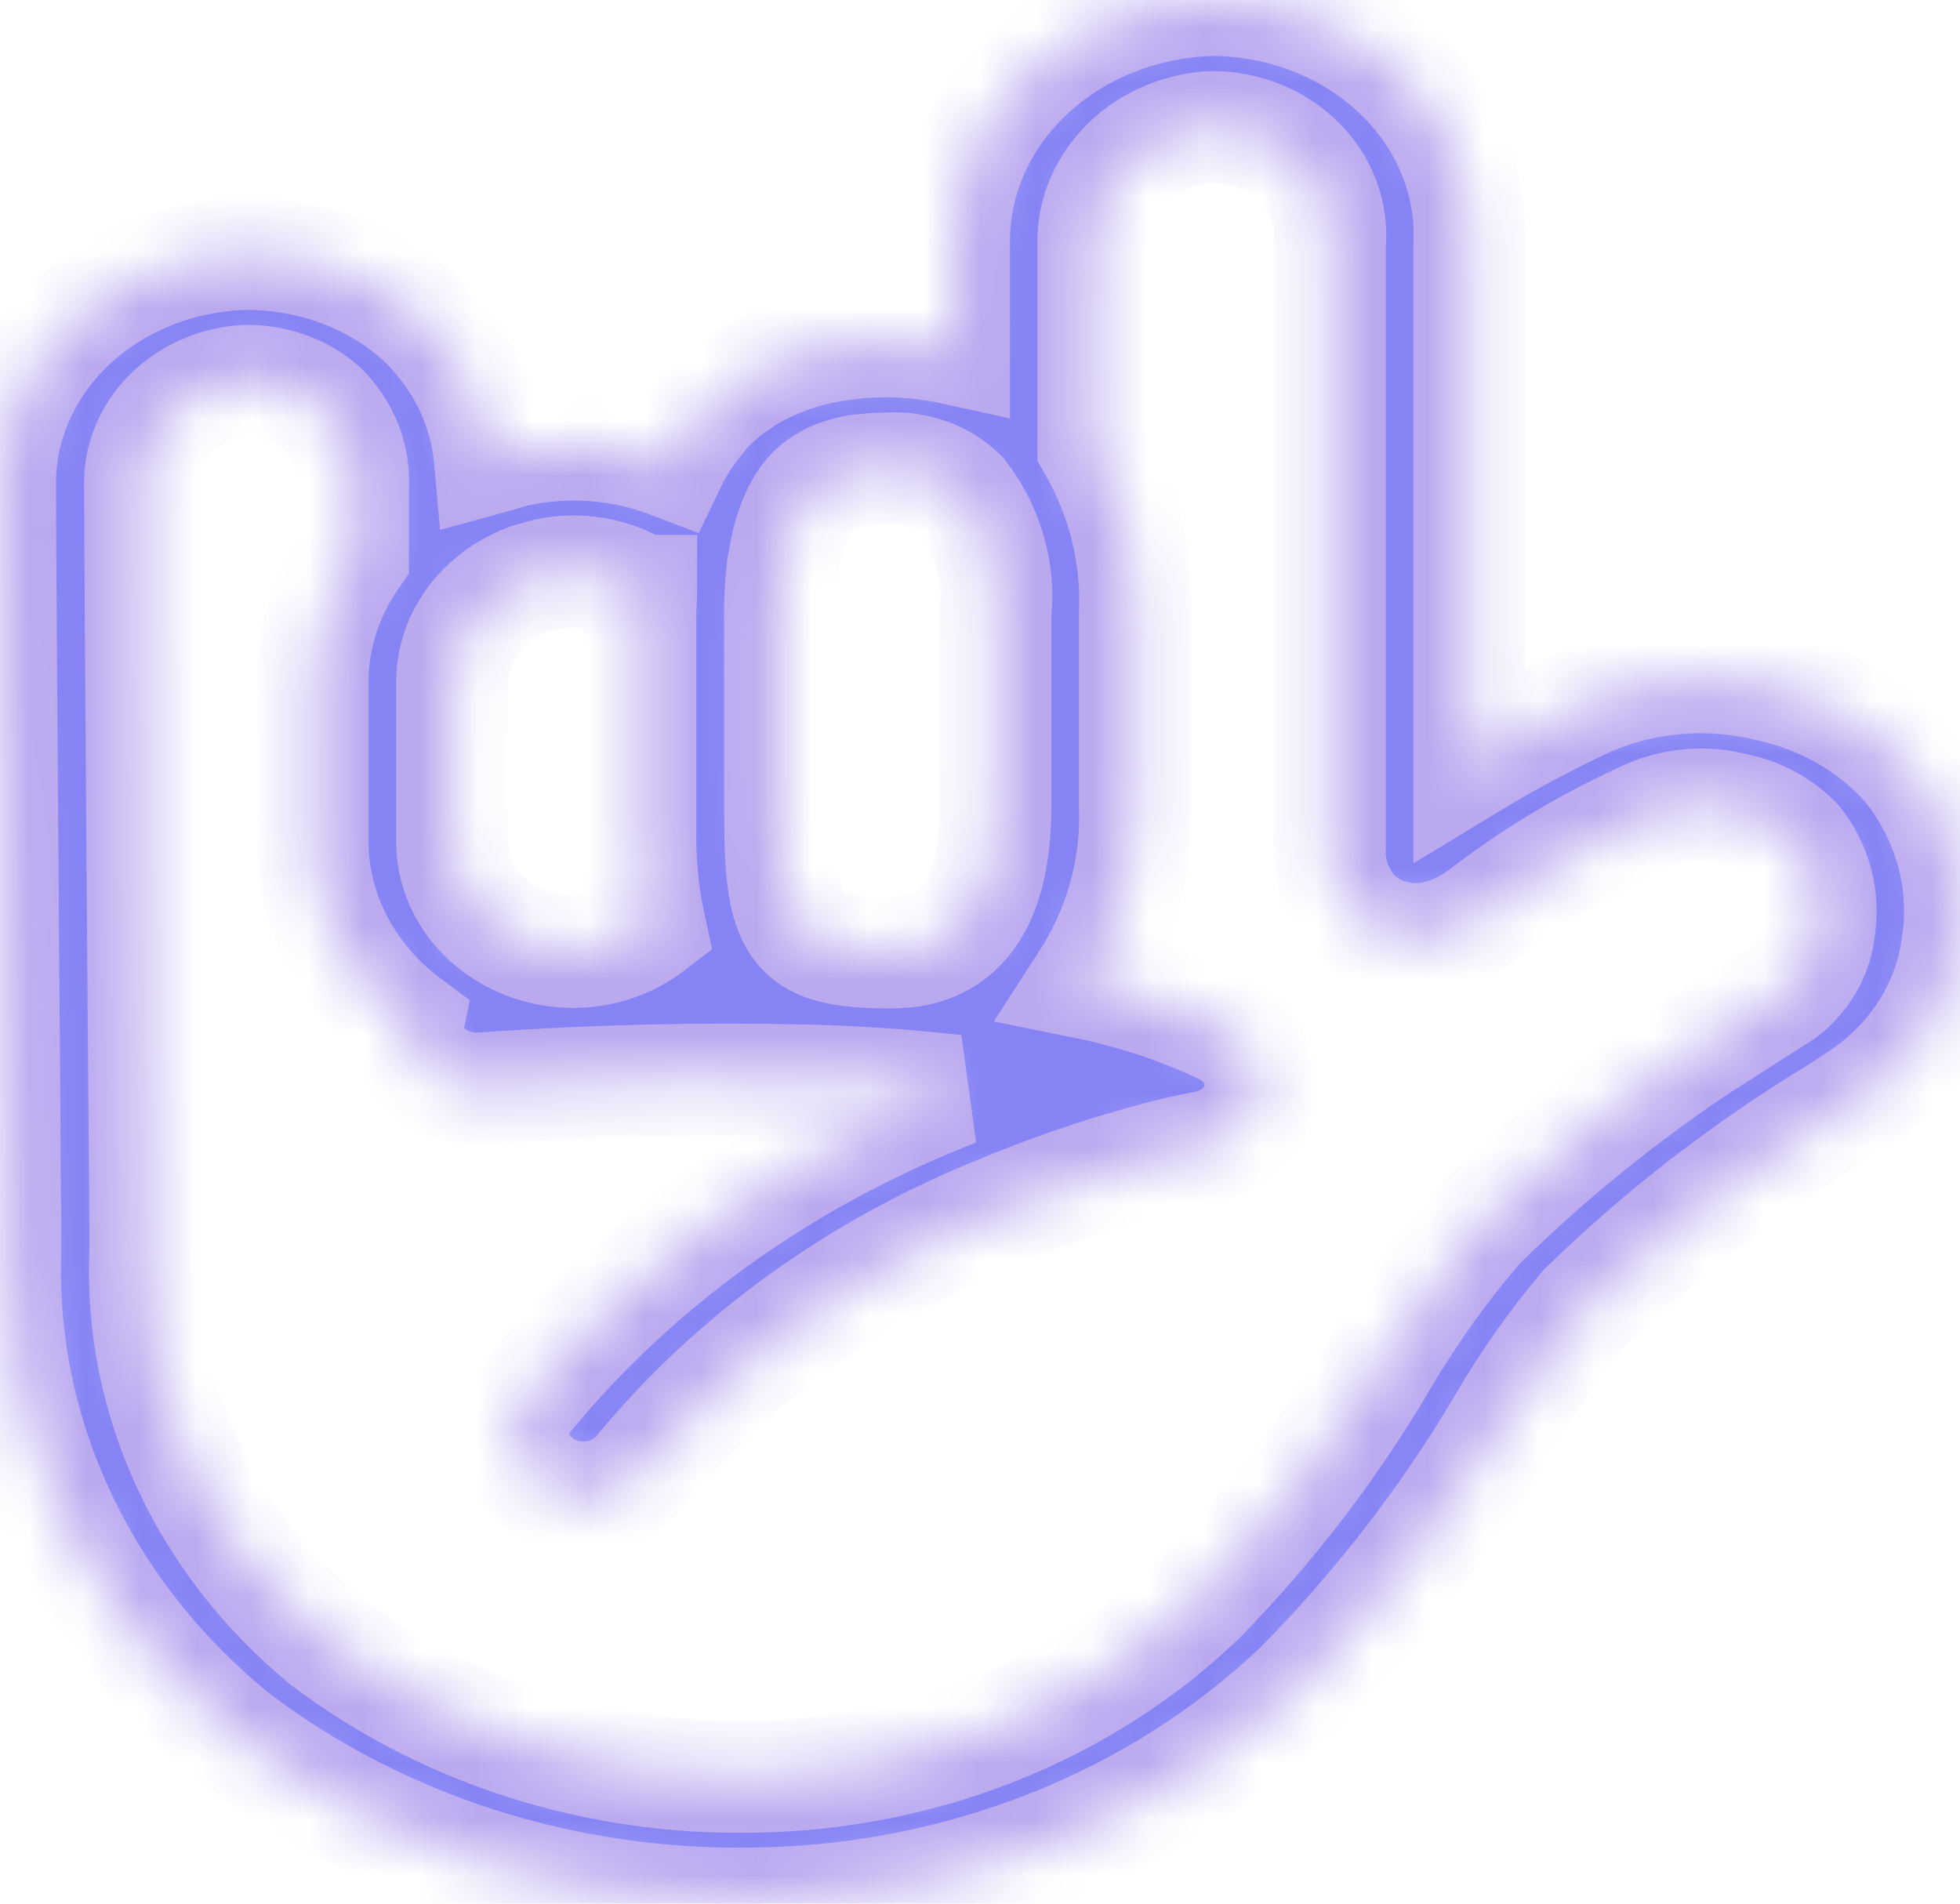 <svg width="35" height="34" viewBox="0 0 35 34" fill="none" xmlns="http://www.w3.org/2000/svg">
<mask id="path-1-inside-1_81_522" fill="white">
<path d="M34.067 13.671C33.431 12.952 32.549 12.447 31.56 12.237C30.461 11.973 29.294 12.083 28.279 12.548C27.577 12.878 26.897 13.243 26.24 13.642V4.359C26.264 3.796 26.164 3.234 25.944 2.707C25.724 2.18 25.389 1.699 24.96 1.292C24.53 0.885 24.015 0.561 23.445 0.339C22.874 0.117 22.261 0.002 21.64 0C20.396 0.033 19.217 0.509 18.356 1.324C17.494 2.139 17.02 3.229 17.035 4.359V6.229C16.649 6.144 16.253 6.099 15.855 6.095C15.553 6.095 15.252 6.118 14.955 6.164L14.856 6.178C14.592 6.223 14.332 6.291 14.082 6.379C14.034 6.396 13.989 6.416 13.941 6.435C13.728 6.517 13.525 6.618 13.333 6.735C13.283 6.764 13.237 6.799 13.19 6.831C13.006 6.954 12.836 7.092 12.683 7.245C12.666 7.261 12.646 7.271 12.63 7.288C12.591 7.328 12.568 7.374 12.531 7.415C12.307 7.673 12.12 7.957 11.975 8.258C11.103 7.923 10.136 7.851 9.215 8.051C9.11 8.073 9.013 8.109 8.912 8.138L8.748 8.183C8.664 7.246 8.225 6.365 7.507 5.688C7.091 5.316 6.598 5.023 6.056 4.825C5.514 4.627 4.935 4.529 4.351 4.536C3.17 4.574 2.052 5.031 1.238 5.81C0.425 6.589 -0.02 7.627 0.001 8.7C0.001 9.476 0.024 12.896 0.049 16.107L0.083 20.437C0.083 21.015 0.091 21.495 0.094 21.828V22.351C0.039 23.975 0.374 25.591 1.076 27.085C1.778 28.58 2.831 29.918 4.16 31.006C6.763 32.998 10.076 34.061 13.479 33.997C15.305 33.974 17.106 33.619 18.779 32.954C20.451 32.29 21.96 31.328 23.218 30.127C24.633 28.693 25.853 27.11 26.853 25.412C27.27 24.697 27.751 24.014 28.29 23.371C29.631 22.059 31.134 20.893 32.77 19.896C32.952 19.783 33.128 19.662 33.292 19.556C33.758 19.228 34.146 18.818 34.433 18.35C34.719 17.883 34.898 17.367 34.959 16.834C35.121 15.715 34.802 14.582 34.067 13.671ZM13.93 10.967C13.929 10.706 13.942 10.446 13.972 10.188C13.972 10.13 13.991 10.084 13.999 10.029C14.02 9.891 14.045 9.76 14.075 9.644C14.116 9.485 14.172 9.33 14.243 9.18C14.263 9.139 14.283 9.094 14.305 9.057C14.363 8.953 14.437 8.857 14.523 8.769L14.543 8.752C14.607 8.693 14.68 8.641 14.758 8.597C14.834 8.551 14.916 8.513 15.001 8.485C15.106 8.448 15.215 8.421 15.326 8.403H15.353C15.518 8.379 15.685 8.367 15.853 8.368C16.098 8.351 16.344 8.385 16.572 8.467C16.8 8.55 17.005 8.679 17.17 8.844C17.643 9.465 17.857 10.22 17.774 10.971V14.402C17.774 17.01 16.328 17.01 15.853 17.01C14.798 17.01 14.323 16.835 14.105 16.238C14.09 16.197 14.073 16.157 14.062 16.113C14.032 16.001 14.009 15.887 13.994 15.773C13.994 15.741 13.984 15.712 13.98 15.678C13.96 15.504 13.947 15.33 13.941 15.156V15.117C13.934 14.902 13.931 14.664 13.931 14.402L13.93 10.967ZM11.45 10.554C11.45 10.691 11.433 10.822 11.433 10.967V14.796C11.421 15.383 11.479 15.97 11.604 16.546C11.303 16.776 10.939 16.927 10.55 16.98C10.161 17.033 9.764 16.987 9.403 16.847C9.008 16.696 8.671 16.443 8.435 16.119C8.199 15.795 8.074 15.415 8.075 15.027V12.179C8.075 11.902 8.14 11.627 8.266 11.374C8.391 11.121 8.574 10.895 8.803 10.711C8.915 10.617 9.039 10.536 9.173 10.47C9.225 10.443 9.276 10.415 9.331 10.391C9.422 10.354 9.516 10.323 9.612 10.299C9.662 10.282 9.712 10.268 9.763 10.256C10.051 10.195 10.35 10.19 10.641 10.241C10.931 10.292 11.206 10.399 11.448 10.554H11.45ZM31.32 18.057V18.053C29.527 19.151 27.88 20.435 26.413 21.879C25.764 22.63 25.19 23.432 24.695 24.274C23.794 25.815 22.695 27.252 21.419 28.556C20.394 29.538 19.165 30.324 17.802 30.869C16.439 31.415 14.97 31.708 13.48 31.732C10.685 31.795 7.959 30.933 5.812 29.306C4.747 28.429 3.907 27.351 3.352 26.147C2.796 24.944 2.538 23.644 2.595 22.34V21.819C2.595 21.485 2.588 21.006 2.584 20.427L2.55 16.098C2.525 12.878 2.502 9.472 2.502 8.707C2.48 8.234 2.661 7.772 3.005 7.418C3.35 7.063 3.832 6.843 4.351 6.804C4.606 6.796 4.86 6.833 5.099 6.916C5.338 6.998 5.556 7.123 5.74 7.283C5.934 7.472 6.084 7.696 6.18 7.939C6.277 8.183 6.318 8.442 6.302 8.7V9.929C5.833 10.602 5.582 11.382 5.581 12.179V15.037C5.583 15.659 5.736 16.273 6.03 16.834C6.324 17.396 6.752 17.892 7.281 18.286C7.274 18.32 7.269 18.355 7.266 18.39C7.29 18.69 7.444 18.969 7.694 19.166C7.944 19.363 8.27 19.461 8.6 19.44C10.642 19.294 12.691 19.249 14.738 19.308C15.543 19.338 16.321 19.396 17.054 19.48C16.973 19.513 16.898 19.54 16.815 19.575C13.879 20.759 11.326 22.61 9.404 24.948C9.308 25.069 9.24 25.206 9.202 25.351C9.165 25.496 9.159 25.646 9.186 25.793C9.239 26.09 9.421 26.355 9.69 26.531C9.959 26.706 10.294 26.778 10.62 26.729C10.947 26.68 11.239 26.516 11.433 26.271C13.102 24.252 15.315 22.655 17.858 21.633C18.71 21.275 19.588 20.972 20.488 20.726C20.817 20.637 21.079 20.575 21.255 20.537L21.45 20.496L21.495 20.487H21.503C21.755 20.442 21.985 20.328 22.163 20.161C22.341 19.993 22.458 19.779 22.498 19.549C22.538 19.319 22.498 19.083 22.385 18.874C22.272 18.665 22.091 18.492 21.866 18.38C21.082 18.007 20.247 17.73 19.384 17.555C20.002 16.602 20.308 15.508 20.267 14.402V10.967C20.313 9.924 20.057 8.887 19.525 7.962V4.359C19.512 3.83 19.726 3.317 20.12 2.927C20.514 2.538 21.058 2.302 21.64 2.268C21.933 2.269 22.223 2.325 22.491 2.433C22.759 2.541 23 2.698 23.198 2.895C23.395 3.091 23.546 3.323 23.641 3.575C23.735 3.827 23.771 4.094 23.746 4.359V15.132C23.724 15.566 23.879 15.992 24.181 16.328C24.368 16.517 24.609 16.653 24.878 16.723C25.147 16.791 25.431 16.79 25.699 16.718C25.94 16.654 26.165 16.551 26.365 16.413C26.432 16.369 26.489 16.327 26.527 16.3L26.577 16.258L26.591 16.248C27.462 15.588 28.416 15.023 29.434 14.566C29.906 14.357 30.447 14.312 30.953 14.44C31.389 14.525 31.782 14.734 32.077 15.037C32.424 15.477 32.571 16.021 32.49 16.558C32.472 16.782 32.404 17.002 32.292 17.202C32.179 17.403 32.024 17.582 31.835 17.728L31.32 18.057Z"/>
</mask>
<path d="M34.067 13.671C33.431 12.952 32.549 12.447 31.56 12.237C30.461 11.973 29.294 12.083 28.279 12.548C27.577 12.878 26.897 13.243 26.24 13.642V4.359C26.264 3.796 26.164 3.234 25.944 2.707C25.724 2.18 25.389 1.699 24.96 1.292C24.53 0.885 24.015 0.561 23.445 0.339C22.874 0.117 22.261 0.002 21.64 0C20.396 0.033 19.217 0.509 18.356 1.324C17.494 2.139 17.02 3.229 17.035 4.359V6.229C16.649 6.144 16.253 6.099 15.855 6.095C15.553 6.095 15.252 6.118 14.955 6.164L14.856 6.178C14.592 6.223 14.332 6.291 14.082 6.379C14.034 6.396 13.989 6.416 13.941 6.435C13.728 6.517 13.525 6.618 13.333 6.735C13.283 6.764 13.237 6.799 13.19 6.831C13.006 6.954 12.836 7.092 12.683 7.245C12.666 7.261 12.646 7.271 12.63 7.288C12.591 7.328 12.568 7.374 12.531 7.415C12.307 7.673 12.12 7.957 11.975 8.258C11.103 7.923 10.136 7.851 9.215 8.051C9.11 8.073 9.013 8.109 8.912 8.138L8.748 8.183C8.664 7.246 8.225 6.365 7.507 5.688C7.091 5.316 6.598 5.023 6.056 4.825C5.514 4.627 4.935 4.529 4.351 4.536C3.17 4.574 2.052 5.031 1.238 5.81C0.425 6.589 -0.02 7.627 0.001 8.7C0.001 9.476 0.024 12.896 0.049 16.107L0.083 20.437C0.083 21.015 0.091 21.495 0.094 21.828V22.351C0.039 23.975 0.374 25.591 1.076 27.085C1.778 28.58 2.831 29.918 4.16 31.006C6.763 32.998 10.076 34.061 13.479 33.997C15.305 33.974 17.106 33.619 18.779 32.954C20.451 32.29 21.96 31.328 23.218 30.127C24.633 28.693 25.853 27.11 26.853 25.412C27.27 24.697 27.751 24.014 28.29 23.371C29.631 22.059 31.134 20.893 32.77 19.896C32.952 19.783 33.128 19.662 33.292 19.556C33.758 19.228 34.146 18.818 34.433 18.35C34.719 17.883 34.898 17.367 34.959 16.834C35.121 15.715 34.802 14.582 34.067 13.671ZM13.93 10.967C13.929 10.706 13.942 10.446 13.972 10.188C13.972 10.13 13.991 10.084 13.999 10.029C14.02 9.891 14.045 9.76 14.075 9.644C14.116 9.485 14.172 9.33 14.243 9.18C14.263 9.139 14.283 9.094 14.305 9.057C14.363 8.953 14.437 8.857 14.523 8.769L14.543 8.752C14.607 8.693 14.68 8.641 14.758 8.597C14.834 8.551 14.916 8.513 15.001 8.485C15.106 8.448 15.215 8.421 15.326 8.403H15.353C15.518 8.379 15.685 8.367 15.853 8.368C16.098 8.351 16.344 8.385 16.572 8.467C16.8 8.55 17.005 8.679 17.17 8.844C17.643 9.465 17.857 10.22 17.774 10.971V14.402C17.774 17.01 16.328 17.01 15.853 17.01C14.798 17.01 14.323 16.835 14.105 16.238C14.09 16.197 14.073 16.157 14.062 16.113C14.032 16.001 14.009 15.887 13.994 15.773C13.994 15.741 13.984 15.712 13.98 15.678C13.96 15.504 13.947 15.33 13.941 15.156V15.117C13.934 14.902 13.931 14.664 13.931 14.402L13.93 10.967ZM11.45 10.554C11.45 10.691 11.433 10.822 11.433 10.967V14.796C11.421 15.383 11.479 15.97 11.604 16.546C11.303 16.776 10.939 16.927 10.55 16.98C10.161 17.033 9.764 16.987 9.403 16.847C9.008 16.696 8.671 16.443 8.435 16.119C8.199 15.795 8.074 15.415 8.075 15.027V12.179C8.075 11.902 8.14 11.627 8.266 11.374C8.391 11.121 8.574 10.895 8.803 10.711C8.915 10.617 9.039 10.536 9.173 10.47C9.225 10.443 9.276 10.415 9.331 10.391C9.422 10.354 9.516 10.323 9.612 10.299C9.662 10.282 9.712 10.268 9.763 10.256C10.051 10.195 10.35 10.19 10.641 10.241C10.931 10.292 11.206 10.399 11.448 10.554H11.45ZM31.32 18.057V18.053C29.527 19.151 27.88 20.435 26.413 21.879C25.764 22.63 25.19 23.432 24.695 24.274C23.794 25.815 22.695 27.252 21.419 28.556C20.394 29.538 19.165 30.324 17.802 30.869C16.439 31.415 14.97 31.708 13.48 31.732C10.685 31.795 7.959 30.933 5.812 29.306C4.747 28.429 3.907 27.351 3.352 26.147C2.796 24.944 2.538 23.644 2.595 22.34V21.819C2.595 21.485 2.588 21.006 2.584 20.427L2.55 16.098C2.525 12.878 2.502 9.472 2.502 8.707C2.48 8.234 2.661 7.772 3.005 7.418C3.35 7.063 3.832 6.843 4.351 6.804C4.606 6.796 4.86 6.833 5.099 6.916C5.338 6.998 5.556 7.123 5.74 7.283C5.934 7.472 6.084 7.696 6.18 7.939C6.277 8.183 6.318 8.442 6.302 8.7V9.929C5.833 10.602 5.582 11.382 5.581 12.179V15.037C5.583 15.659 5.736 16.273 6.03 16.834C6.324 17.396 6.752 17.892 7.281 18.286C7.274 18.32 7.269 18.355 7.266 18.39C7.29 18.69 7.444 18.969 7.694 19.166C7.944 19.363 8.27 19.461 8.6 19.44C10.642 19.294 12.691 19.249 14.738 19.308C15.543 19.338 16.321 19.396 17.054 19.48C16.973 19.513 16.898 19.54 16.815 19.575C13.879 20.759 11.326 22.61 9.404 24.948C9.308 25.069 9.24 25.206 9.202 25.351C9.165 25.496 9.159 25.646 9.186 25.793C9.239 26.09 9.421 26.355 9.69 26.531C9.959 26.706 10.294 26.778 10.62 26.729C10.947 26.68 11.239 26.516 11.433 26.271C13.102 24.252 15.315 22.655 17.858 21.633C18.71 21.275 19.588 20.972 20.488 20.726C20.817 20.637 21.079 20.575 21.255 20.537L21.45 20.496L21.495 20.487H21.503C21.755 20.442 21.985 20.328 22.163 20.161C22.341 19.993 22.458 19.779 22.498 19.549C22.538 19.319 22.498 19.083 22.385 18.874C22.272 18.665 22.091 18.492 21.866 18.38C21.082 18.007 20.247 17.73 19.384 17.555C20.002 16.602 20.308 15.508 20.267 14.402V10.967C20.313 9.924 20.057 8.887 19.525 7.962V4.359C19.512 3.83 19.726 3.317 20.12 2.927C20.514 2.538 21.058 2.302 21.64 2.268C21.933 2.269 22.223 2.325 22.491 2.433C22.759 2.541 23 2.698 23.198 2.895C23.395 3.091 23.546 3.323 23.641 3.575C23.735 3.827 23.771 4.094 23.746 4.359V15.132C23.724 15.566 23.879 15.992 24.181 16.328C24.368 16.517 24.609 16.653 24.878 16.723C25.147 16.791 25.431 16.79 25.699 16.718C25.94 16.654 26.165 16.551 26.365 16.413C26.432 16.369 26.489 16.327 26.527 16.3L26.577 16.258L26.591 16.248C27.462 15.588 28.416 15.023 29.434 14.566C29.906 14.357 30.447 14.312 30.953 14.44C31.389 14.525 31.782 14.734 32.077 15.037C32.424 15.477 32.571 16.021 32.49 16.558C32.472 16.782 32.404 17.002 32.292 17.202C32.179 17.403 32.024 17.582 31.835 17.728L31.32 18.057Z" fill="#8684F5" stroke="#BBA9EF" stroke-width="2" mask="url(#path-1-inside-1_81_522)"/>
</svg>
